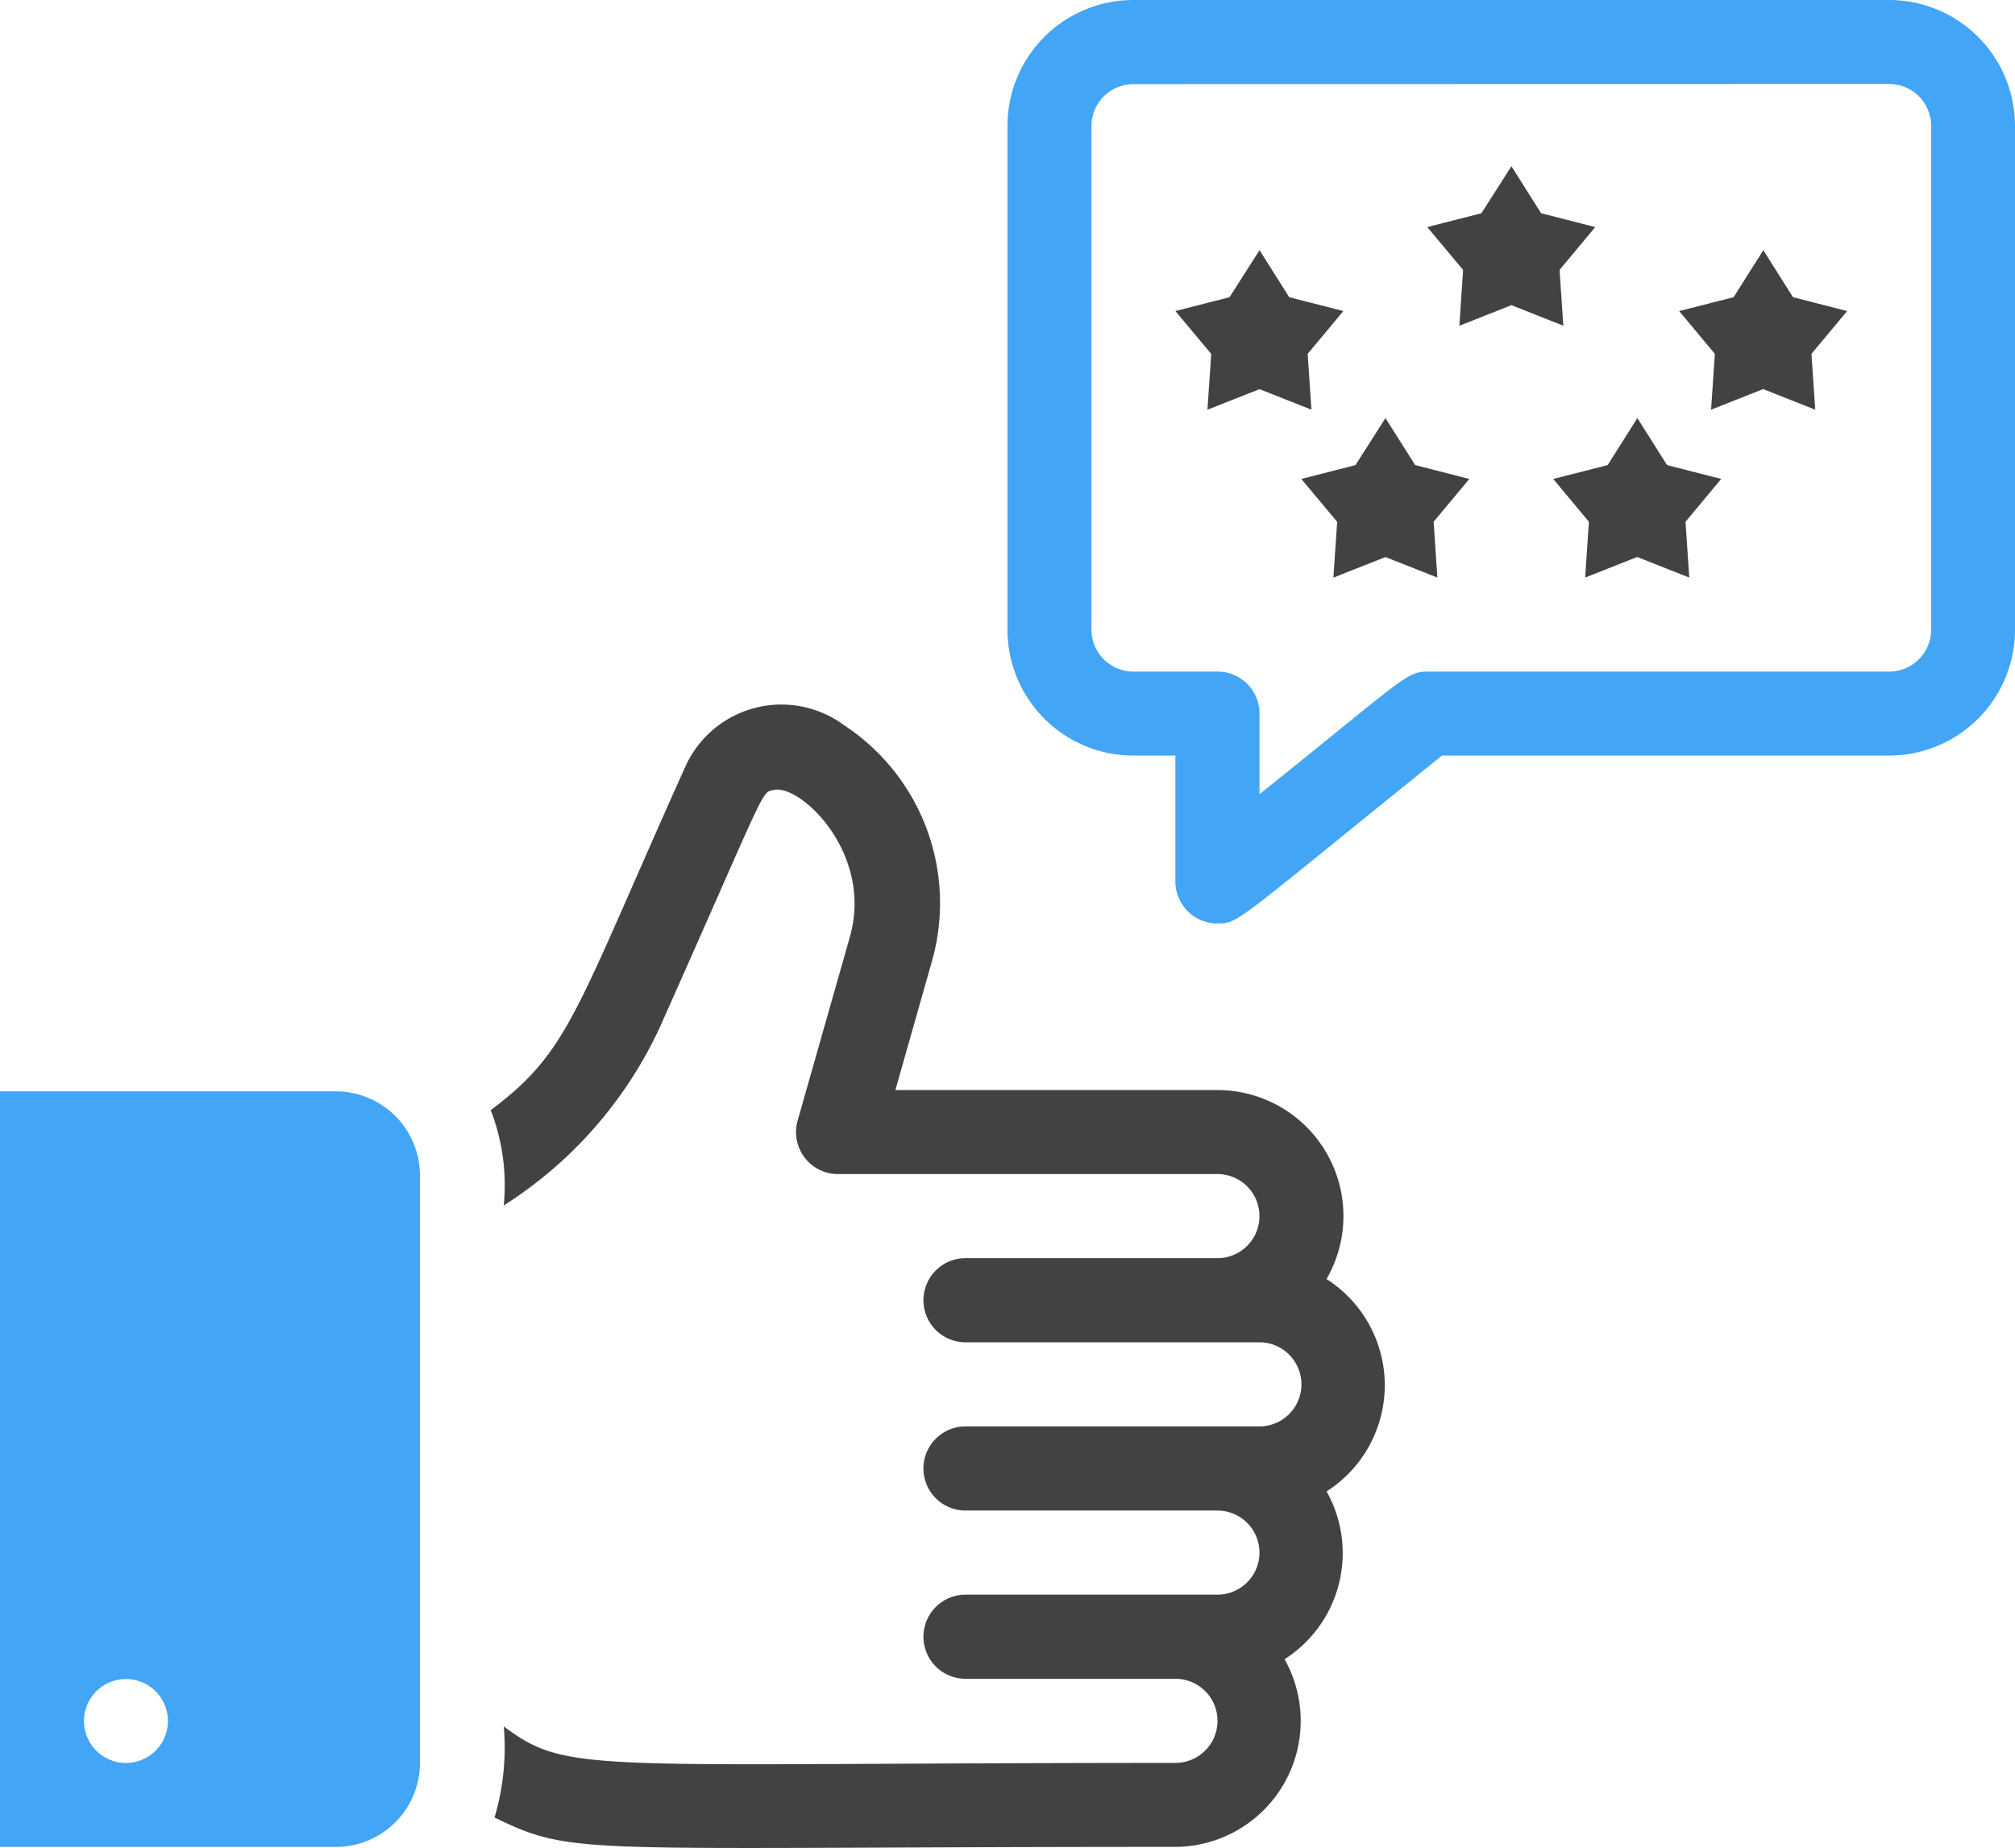 <svg xmlns="http://www.w3.org/2000/svg" width="40.717" height="37.345" viewBox="0 0 40.717 37.345">
  <g id="Positive_Feedback" data-name="Positive Feedback" transform="translate(0 -2)">
    <path id="Path_49" data-name="Path 49" d="M28.579,34.69a2.545,2.545,0,0,1-.848,3.393,2.545,2.545,0,0,1-2.205,3.792c-12.139,0-12.122.2-13.759-.594a4.971,4.971,0,0,0,.187-1.841c1.315.984,1.7.738,13.572.738a.848.848,0,1,0,0-1.7H21.284a.848.848,0,1,1,0-1.7h5.09a.848.848,0,1,0,0-1.7h-5.09a.848.848,0,1,1,0-1.7h5.938a.848.848,0,1,0,0-1.7H21.284a.848.848,0,0,1,0-1.7h5.09a.848.848,0,0,0,0-1.7H18.739a.848.848,0,0,1-.848-1.077l1.052-3.7c.492-1.7-.992-3.1-1.527-2.986-.271.059-.1-.161-2.307,4.793a8.483,8.483,0,0,1-3.156,3.605,4.19,4.19,0,0,0-.263-1.926c1.6-1.2,1.7-1.976,3.927-6.93a2.129,2.129,0,0,1,3.215-.848,4.3,4.3,0,0,1,1.781,4.742l-.746,2.63h6.506A2.545,2.545,0,0,1,28.579,30.4a2.545,2.545,0,0,1,0,4.292Z" transform="translate(-1.774 -2.552)" fill="#424242"/>
    <path id="Path_50" data-name="Path 50" d="M35.7,5.96l.6.95,1.094.28-.721.865.076,1.128L35.7,8.768l-1.052.416.076-1.128L34,7.19l1.094-.28Z" transform="translate(-5.159 -0.601)" fill="#424242"/>
    <path id="Path_51" data-name="Path 51" d="M32.7,11.96l.6.95,1.094.28-.721.865.076,1.128L32.7,14.768l-1.052.416.076-1.128L31,13.19l1.094-.28Z" transform="translate(-4.704 -1.511)" fill="#424242"/>
    <path id="Path_52" data-name="Path 52" d="M29.7,7.96l.6.95,1.094.28-.721.865.076,1.128L29.7,10.768l-1.052.416.076-1.128L28,9.19l1.094-.28Z" transform="translate(-4.249 -0.904)" fill="#424242"/>
    <path id="Path_53" data-name="Path 53" d="M38.7,11.96l-.6.95L37,13.19l.721.865-.076,1.128,1.052-.416,1.052.416-.076-1.128.721-.865L39.3,12.91Z" transform="translate(-5.614 -1.511)" fill="#424242"/>
    <path id="Path_54" data-name="Path 54" d="M41.7,7.96l-.6.95L40,9.19l.721.865-.076,1.128,1.052-.416,1.052.416-.076-1.128.721-.865L42.3,8.91Z" transform="translate(-6.069 -0.904)" fill="#424242"/>
    <path id="Path_55" data-name="Path 55" d="M28.241,20.662a.848.848,0,0,1-.848-.848V17.269h-.848A2.545,2.545,0,0,1,24,14.724V4.545A2.545,2.545,0,0,1,26.545,2H41.814a2.545,2.545,0,0,1,2.545,2.545V14.724a2.545,2.545,0,0,1-2.545,2.545H32.78C28.572,20.662,28.674,20.662,28.241,20.662ZM26.545,3.7a.848.848,0,0,0-.848.848V14.724a.848.848,0,0,0,.848.848h1.7a.848.848,0,0,1,.848.848v1.629c2.884-2.307,2.96-2.477,3.393-2.477h9.331a.848.848,0,0,0,.848-.848V4.545a.848.848,0,0,0-.848-.848Z" transform="translate(-3.642)" fill="#42a5f5"/>
    <path id="Path_56" data-name="Path 56" d="M6.786,28H0V43.269H6.786a1.7,1.7,0,0,0,1.7-1.7V29.7A1.7,1.7,0,0,0,6.786,28ZM2.545,41.572a.848.848,0,1,1,.848-.848A.848.848,0,0,1,2.545,41.572Z" transform="translate(0 -3.945)" fill="#42a5f5"/>
  </g>
</svg>
